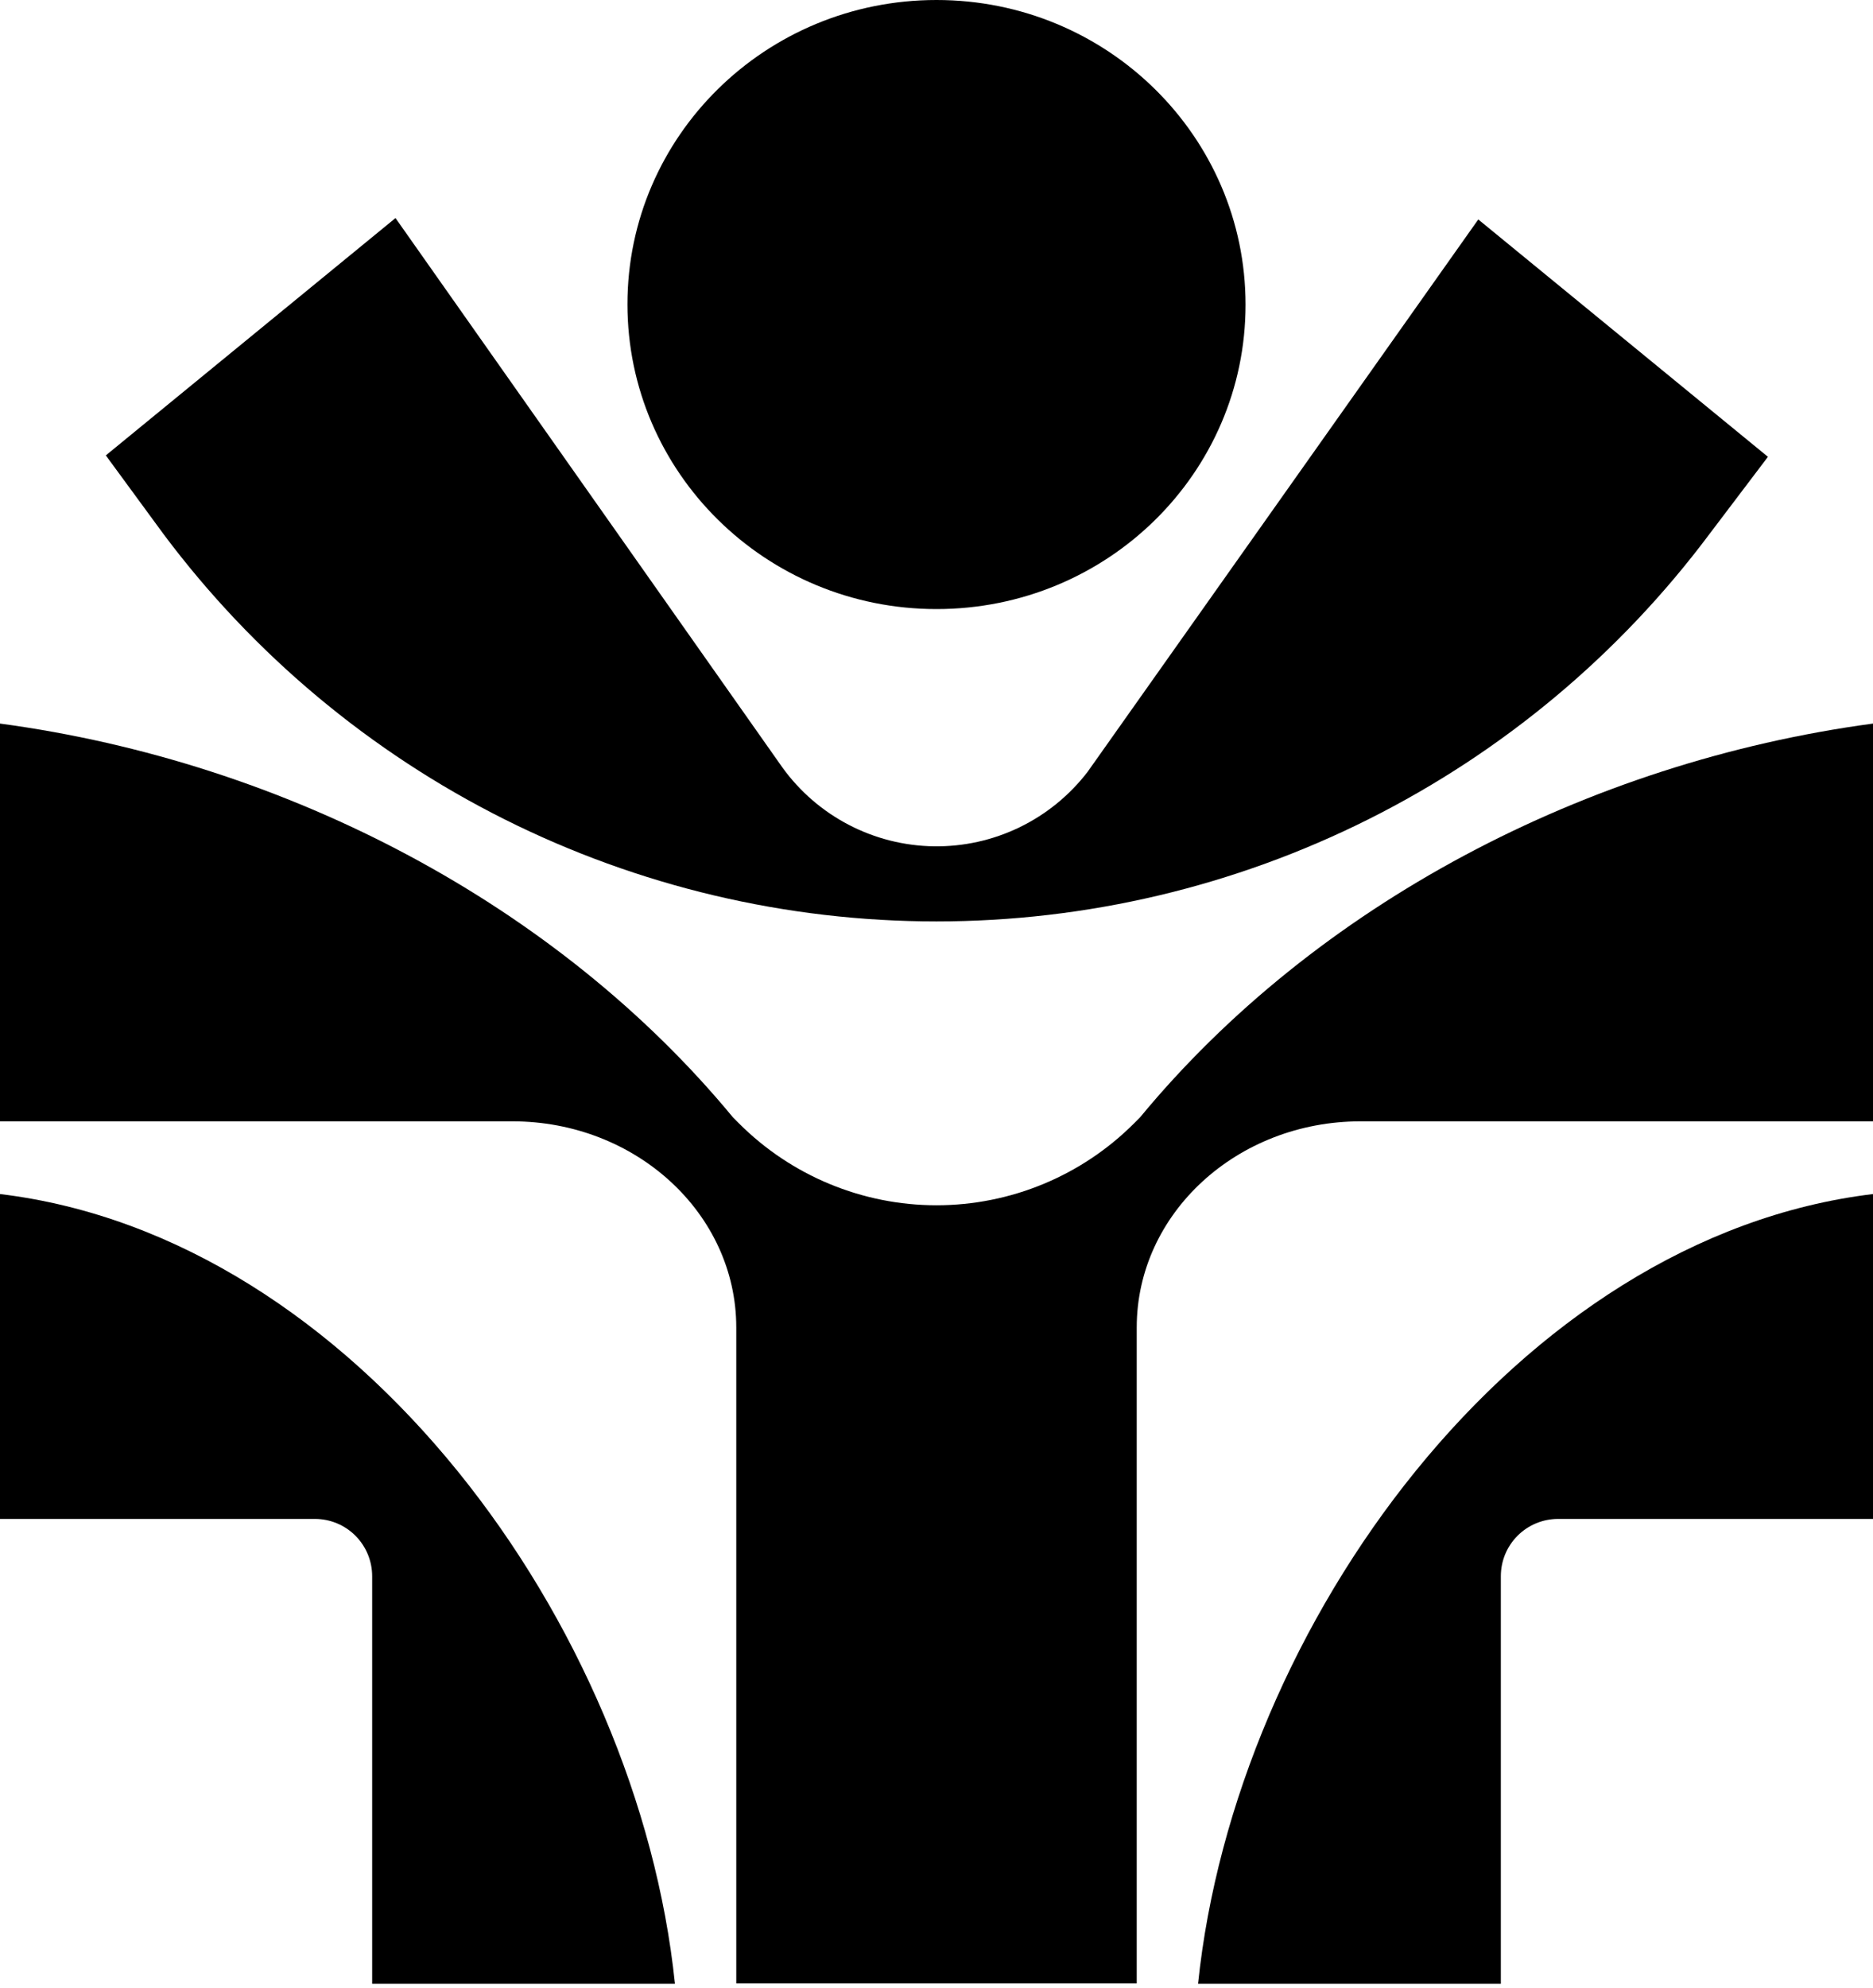 <svg width="82" height="87" viewBox="0 0 82 87" fill="none" xmlns="http://www.w3.org/2000/svg">
<path d="M41 26.65C48.483 26.65 54.53 20.689 54.53 13.333C54.53 5.978 48.483 0 41 0C33.518 0 27.47 5.961 27.47 13.313C27.47 20.664 33.518 26.65 41 26.65Z" fill="black"/>
<path d="M74.838 23.37L77.4 19.988L64.719 9.602L47.618 33.768C46.828 34.798 45.808 35.63 44.639 36.197C43.471 36.763 42.186 37.049 40.887 37.031C39.589 37.012 38.312 36.691 37.16 36.091C36.008 35.492 35.012 34.632 34.252 33.579L17.315 9.541L4.633 19.926L7.159 23.37C11.094 28.631 16.201 32.902 22.075 35.843C27.95 38.785 34.429 40.317 40.998 40.317C47.568 40.317 54.047 38.785 59.921 35.843C65.795 32.902 70.903 28.631 74.838 23.37Z" fill="black"/>
<path d="M49.913 48.888L49.643 49.159C47.35 51.45 44.241 52.737 41 52.737C37.759 52.737 34.65 51.45 32.357 49.159L32.087 48.888C24.424 39.614 12.575 33.349 0 31.66V49.064H22.431C27.847 49.064 32.234 53.107 32.234 58.084V86.784H49.766V58.084C49.766 53.099 54.153 49.064 59.569 49.064H82V31.66C69.425 33.349 57.576 39.614 49.913 48.888Z" fill="black"/>
<path d="M0 52.246V66.461H13.788C14.453 66.461 15.09 66.725 15.56 67.195C16.029 67.665 16.293 68.302 16.293 68.966V86.801H29.549C27.925 71.123 15.601 54.12 0 52.246Z" fill="black"/>
<path d="M52.451 86.801H65.707V68.966C65.707 68.637 65.771 68.311 65.897 68.007C66.023 67.704 66.208 67.427 66.44 67.195C66.673 66.962 66.949 66.778 67.253 66.652C67.557 66.526 67.883 66.461 68.212 66.461H82V52.246C66.42 54.12 54.075 71.123 52.451 86.801Z" fill="black"/>
</svg>
